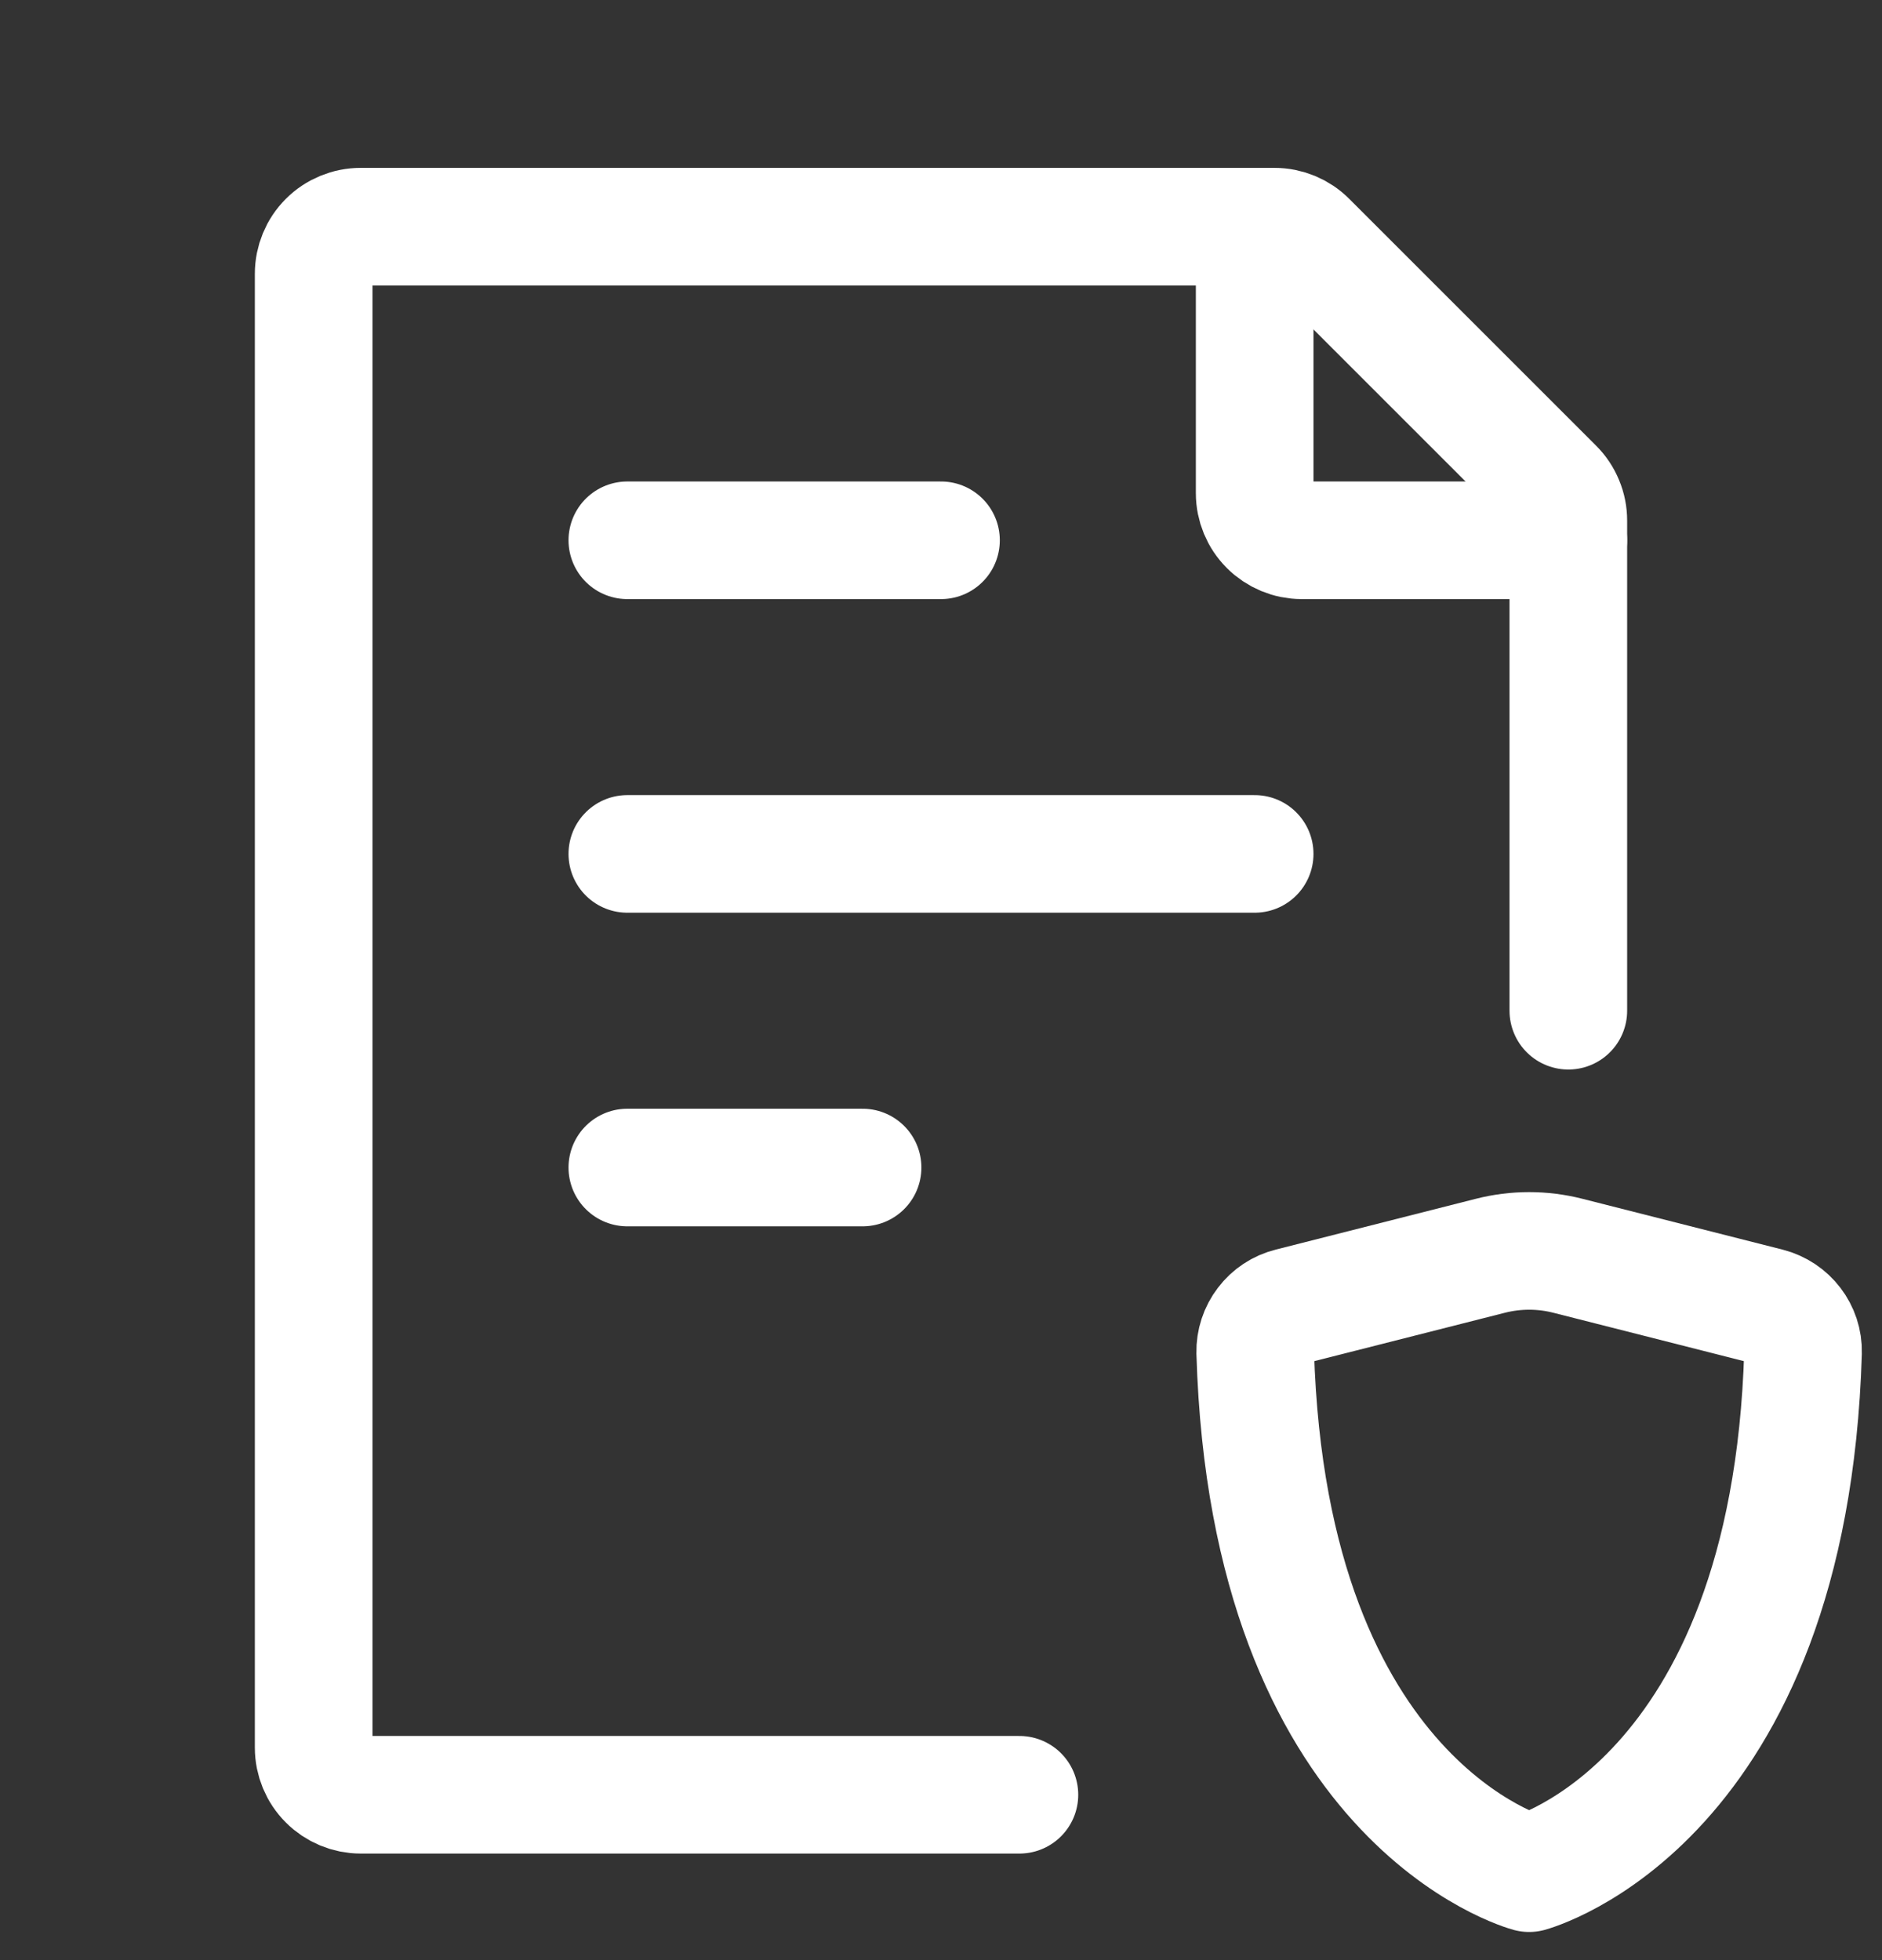 <svg width="24" height="25" viewBox="0 0 24 25" fill="none" xmlns="http://www.w3.org/2000/svg">
<rect x="0" y="0" width="24" height="25" fill="#333333" stroke="none"/>
<g clip-path="url(#clip0_4958_8837)">
<path d="M20 12.891V6.64C20 6.561 19.985 6.483 19.954 6.41C19.924 6.337 19.88 6.27 19.824 6.215L16.676 3.067C16.564 2.954 16.411 2.891 16.252 2.891H4.6C4.441 2.891 4.288 2.954 4.176 3.066C4.063 3.179 4 3.332 4 3.491V22.291C4 22.45 4.063 22.602 4.176 22.715C4.288 22.827 4.441 22.891 4.6 22.891H13M8 10.891H16M8 6.891H12M8 14.891H11" stroke="white" stroke-width="1.5" stroke-linecap="round" stroke-linejoin="round"/>
<path d="M16 2.891V6.291C16 6.45 16.063 6.602 16.176 6.715C16.288 6.827 16.441 6.891 16.6 6.891H20M19.992 16.016L22.548 16.665C22.814 16.733 23.001 16.975 22.993 17.249C22.821 23.007 19.5 23.891 19.5 23.891C19.5 23.891 16.179 23.007 16.007 17.249C16.004 17.115 16.047 16.985 16.128 16.879C16.208 16.773 16.323 16.697 16.452 16.665L19.008 16.016C19.331 15.934 19.669 15.934 19.992 16.016Z" stroke="white" stroke-width="1.5" stroke-linecap="round" stroke-linejoin="round"/>
</g>
<defs>
<clipPath id="clip0_4958_8837">
<rect width="24" height="24" fill="white" transform="translate(0 0.891)"/>
</clipPath>
</defs>
</svg>
